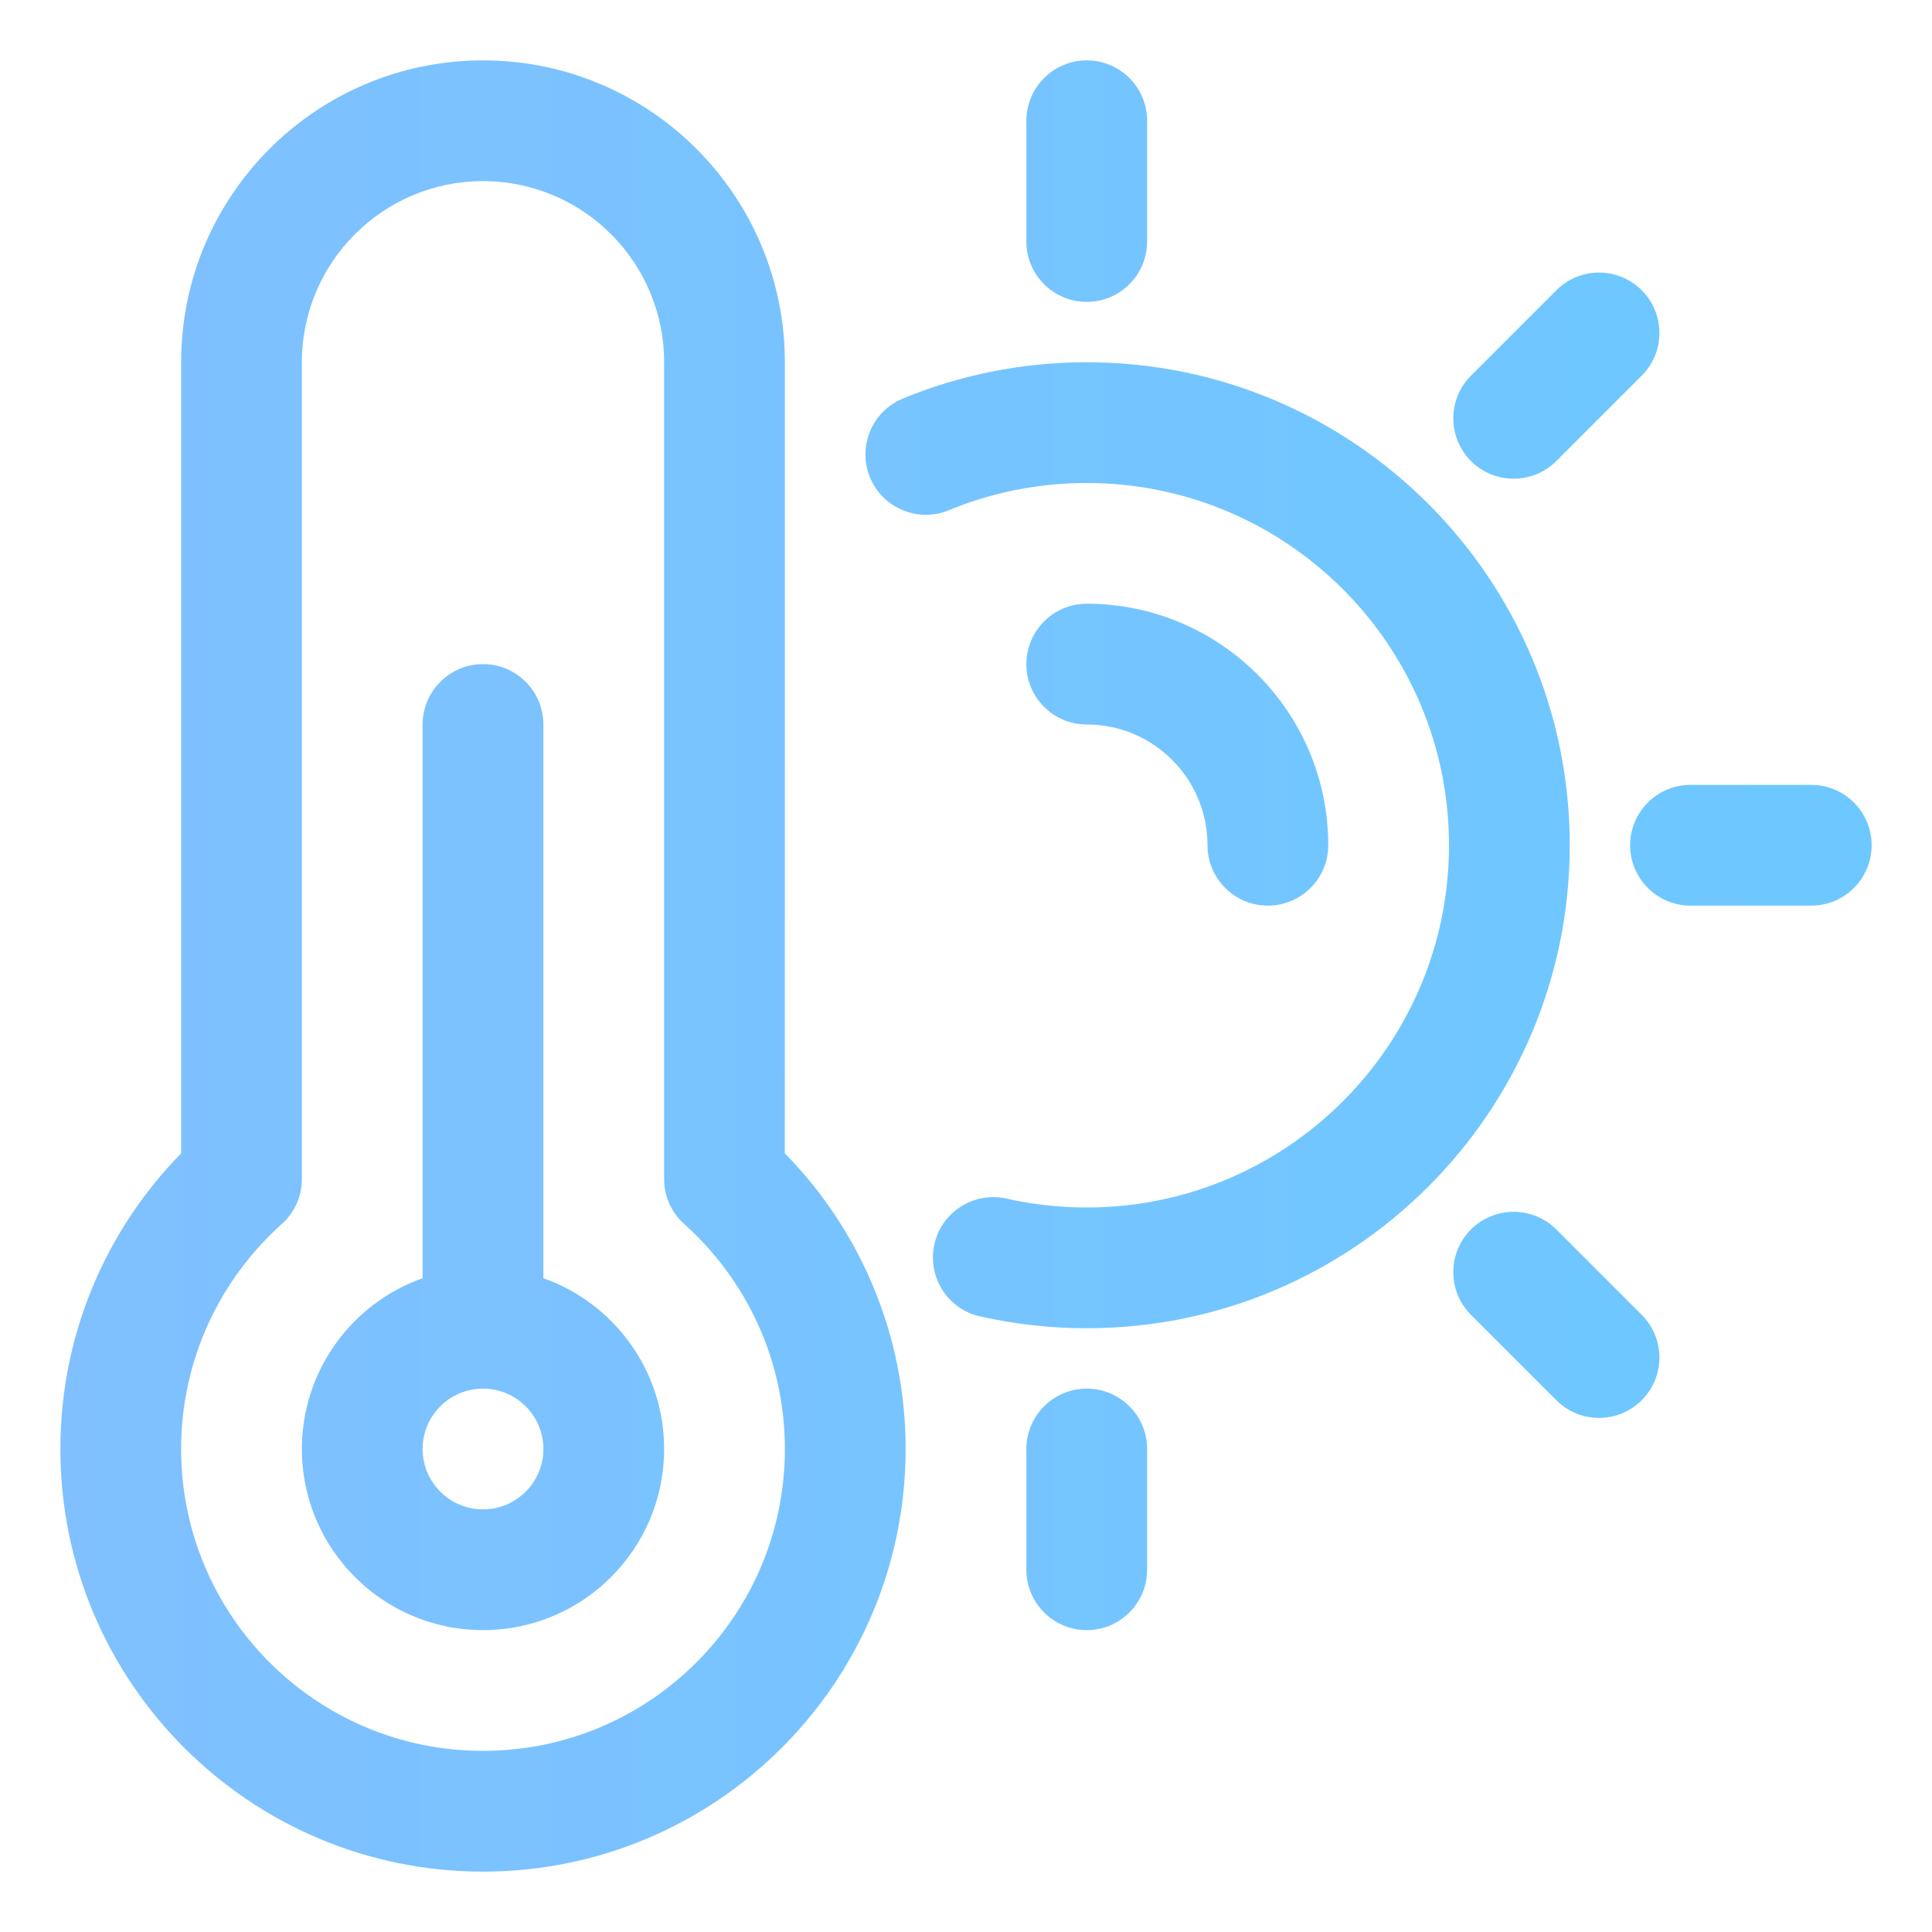 <svg xmlns="http://www.w3.org/2000/svg" fill-rule="evenodd" stroke-linejoin="round" stroke-miterlimit="2" clip-rule="evenodd" viewBox="0 0 32 32"><path fill="url(#_Linear1)" d="M3,19.103c-1.237,1.263 -2,2.991 -2,4.897c0,3.863 3.137,7 7,7c3.863,0 7,-3.137 7,-7c0,-1.906 -0.763,-3.635 -2.001,-4.898c0.001,0.001 0.001,-13.102 0.001,-13.102c0,-2.76 -2.24,-5 -5,-5c-2.76,0 -5,2.24 -5,5l0,13.103Zm1.667,1.171c0.212,-0.189 0.333,-0.46 0.333,-0.745l0,-13.529c0,-1.656 1.344,-3 3,-3c1.656,0 3,1.344 3,3c0,0 0,13.529 0,13.529c0,0.285 0.121,0.556 0.333,0.745c1.023,0.916 1.667,2.246 1.667,3.726c0,2.76 -2.24,5 -5,5c-2.76,0 -5,-2.24 -5,-5c0,-1.48 0.644,-2.81 1.667,-3.726Zm2.333,0.897c-1.165,0.412 -2,1.524 -2,2.829c0,1.656 1.344,3 3,3c1.656,0 3,-1.344 3,-3c0,-1.305 -0.835,-2.417 -2,-2.829l0,-9.171c-0,-0.552 -0.448,-1 -1,-1c-0.552,0 -1,0.448 -1,1l0,9.171Zm12,4.829l0,-2c-0,-0.552 -0.448,-1 -1,-1c-0.552,0 -1,0.448 -1,1l0,2c-0,0.552 0.448,1 1,1c0.552,0 1,-0.448 1,-1Zm-11,-3c0.552,0 1,0.448 1,1c0,0.552 -0.448,1 -1,1c-0.552,0 -1,-0.448 -1,-1c0,-0.552 0.448,-1 1,-1Zm19.192,-1.222l-1.414,-1.414c-0.39,-0.39 -1.024,-0.39 -1.414,-0c-0.39,0.39 -0.39,1.024 -0,1.414l1.414,1.414c0.39,0.391 1.024,0.391 1.414,0c0.391,-0.39 0.391,-1.024 0,-1.414Zm-11.476,-13.327c0.704,-0.291 1.475,-0.451 2.284,-0.451c3.311,-0 6,2.689 6,6c-0,3.311 -2.689,6 -6,6c-0.456,-0 -0.9,-0.051 -1.327,-0.147c-0.539,-0.122 -1.075,0.216 -1.196,0.754c-0.122,0.539 0.216,1.075 0.754,1.196c0.569,0.129 1.161,0.197 1.769,0.197c4.415,-0 8,-3.585 8,-8c-0,-4.415 -3.585,-8 -8,-8c-1.079,-0 -2.108,0.214 -3.047,0.602c-0.51,0.21 -0.754,0.796 -0.543,1.306c0.21,0.51 0.796,0.753 1.306,0.543Zm2.284,3.549c1.104,-0 2,0.896 2,2c0,0.552 0.448,1 1,1c0.552,-0 1,-0.448 1,-1c0,-2.208 -1.792,-4 -4,-4c-0.552,-0 -1,0.448 -1,1c0,0.552 0.448,1 1,1Zm10,3l2,-0c0.552,-0 1,-0.448 1,-1c-0,-0.552 -0.448,-1 -1,-1l-2,-0c-0.552,-0 -1,0.448 -1,1c-0,0.552 0.448,1 1,1Zm-2.222,-7.364l1.414,-1.414c0.391,-0.39 0.391,-1.024 0,-1.414c-0.39,-0.391 -1.024,-0.391 -1.414,-0l-1.414,1.414c-0.39,0.39 -0.39,1.024 -0,1.414c0.39,0.39 1.024,0.39 1.414,0Zm-6.778,-3.636l0,-2c-0,-0.552 -0.448,-1 -1,-1c-0.552,0 -1,0.448 -1,1l0,2c-0,0.552 0.448,1 1,1c0.552,0 1,-0.448 1,-1Z"/><defs><linearGradient id="_Linear1" x1="0" x2="1" y1="0" y2="0" gradientTransform="matrix(230 0 0 229 -199 -83.5)" gradientUnits="userSpaceOnUse"><stop offset="0" stop-color="#f78cff"/><stop offset="1" stop-color="#6dc8ff"/></linearGradient></defs></svg>